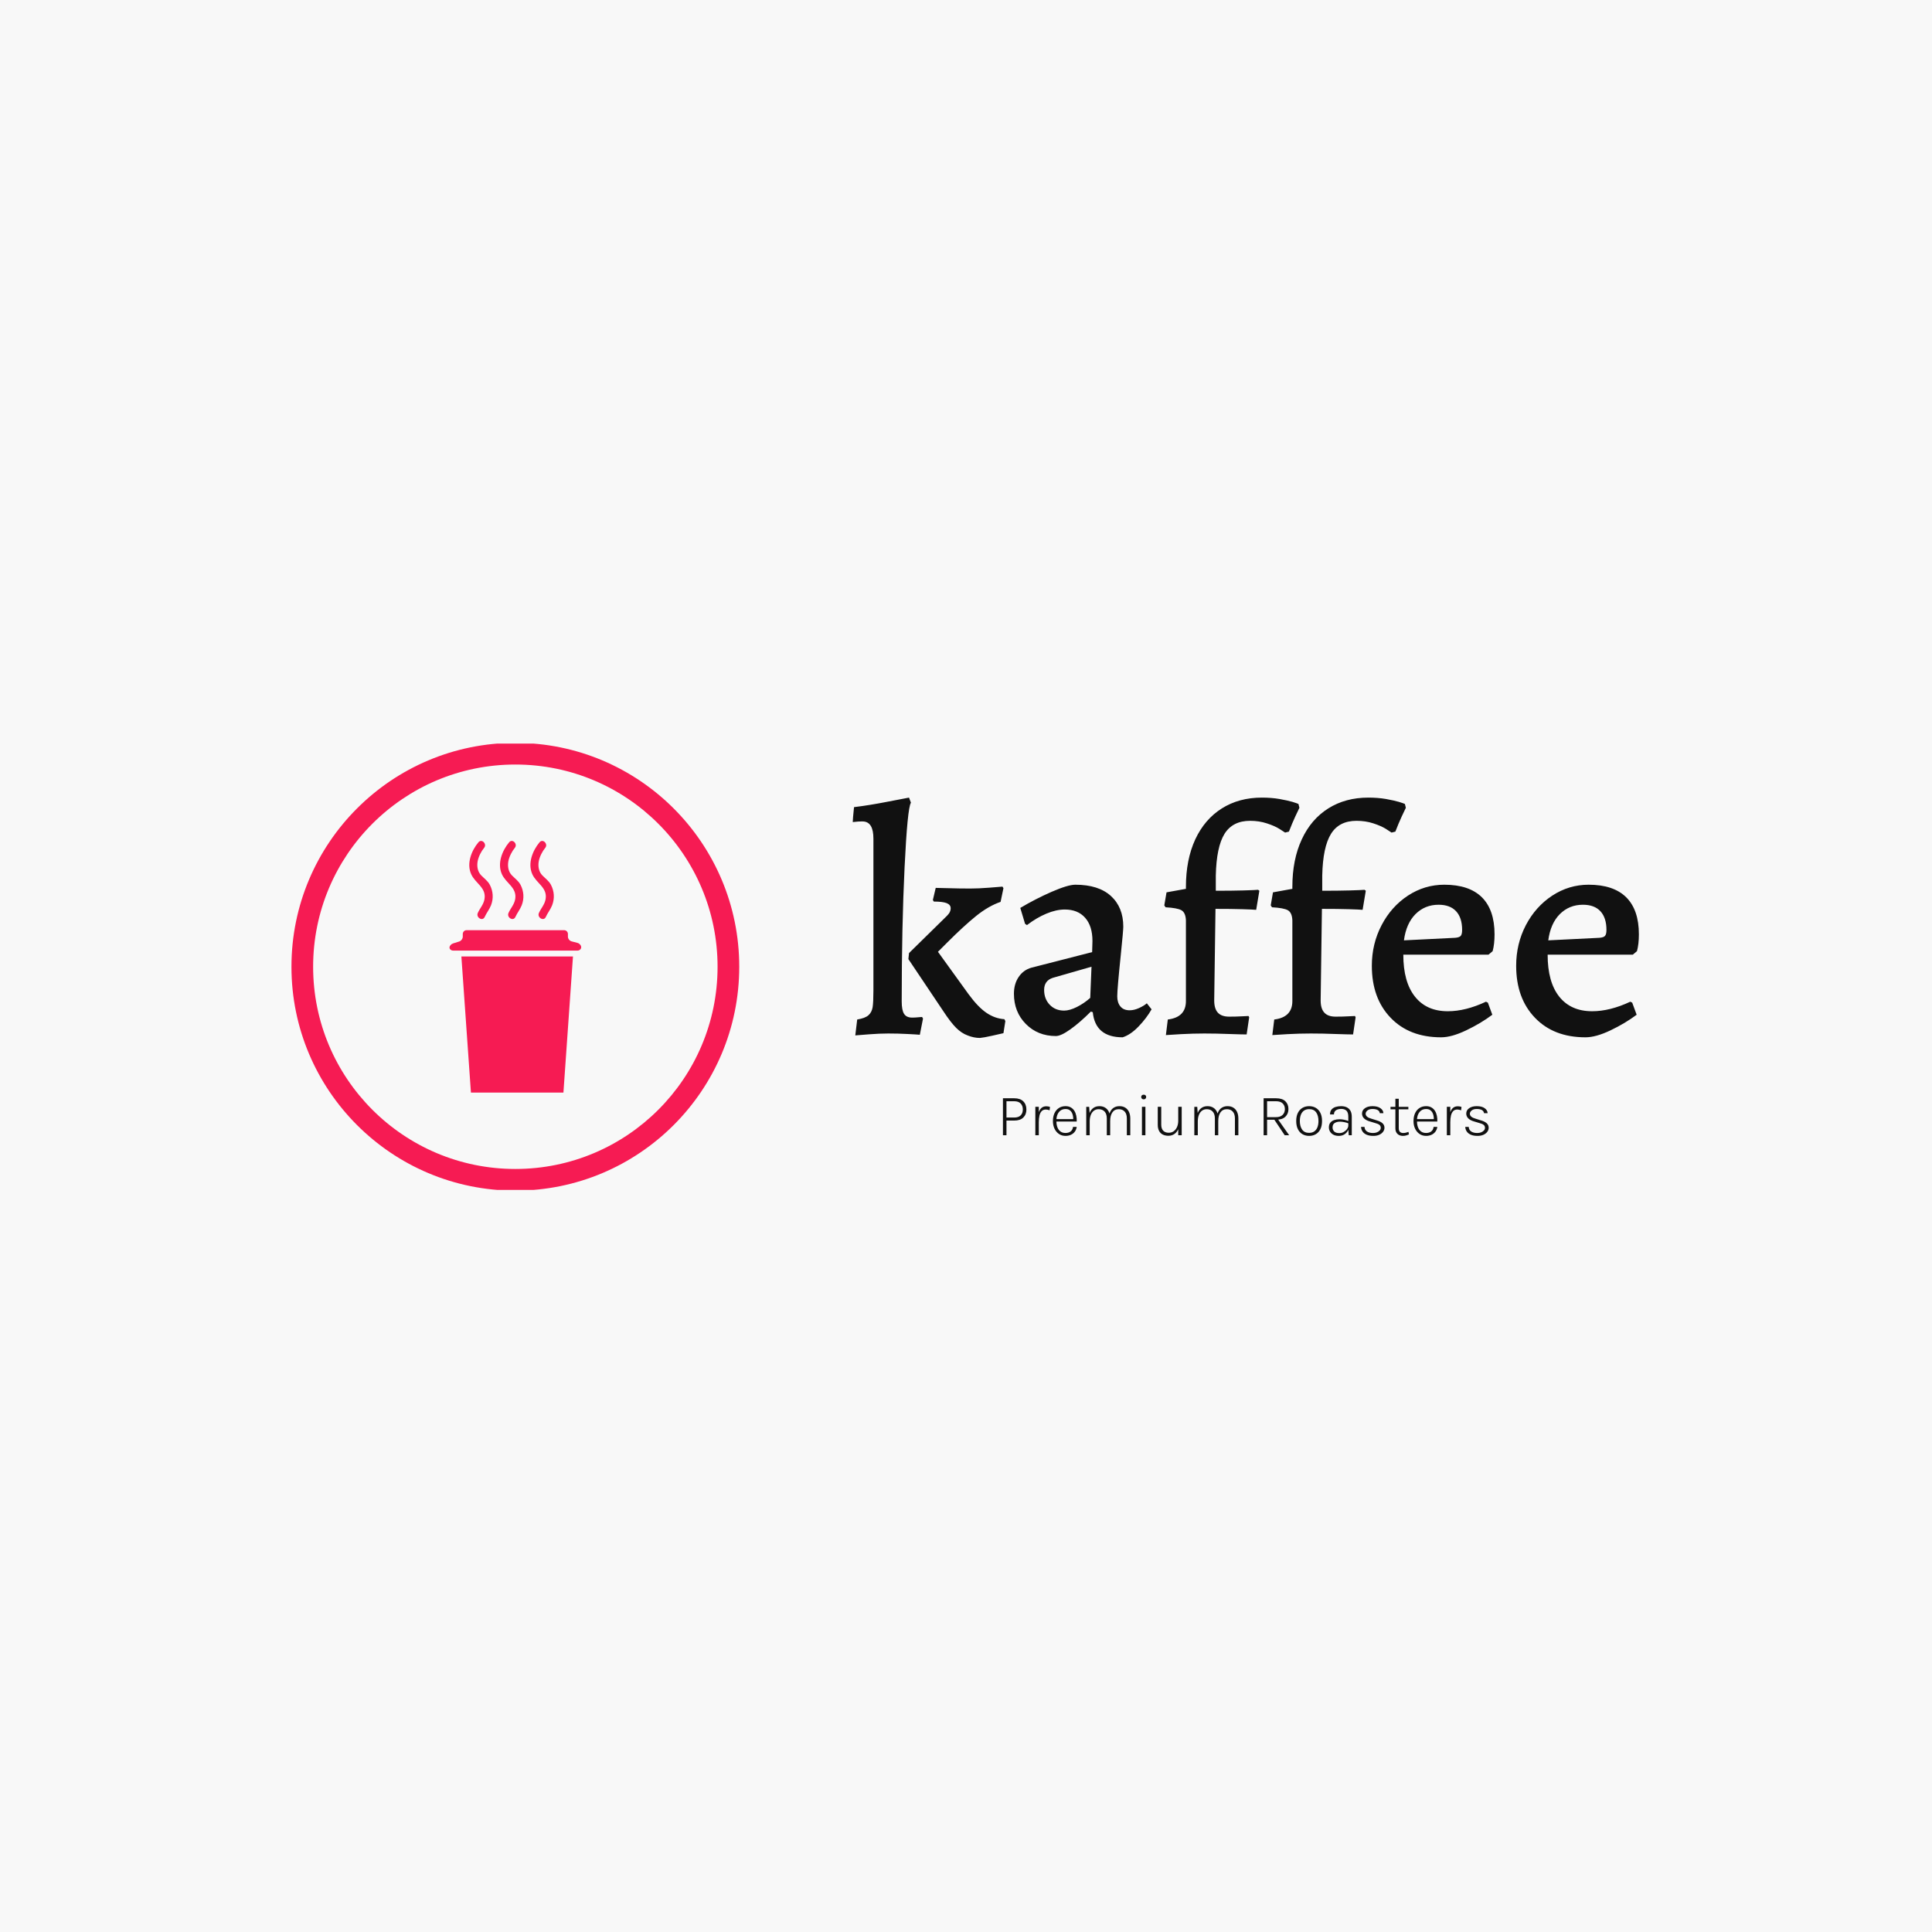 <svg xmlns="http://www.w3.org/2000/svg" version="1.1" xmlns:xlink="http://www.w3.org/1999/xlink" xmlns:svgjs="http://svgjs.dev/svgjs" width="1000" height="1000" viewBox="0 0 1000 1000"><rect width="1000" height="1000" fill="#f8f8f8"></rect><g transform="matrix(0.7,0,0,0.7,149.576,384.887)"><svg viewBox="0 0 396 131" data-background-color="#f8f8f8" preserveAspectRatio="xMidYMid meet" height="330" width="1000" xmlns="http://www.w3.org/2000/svg" xmlns:xlink="http://www.w3.org/1999/xlink"><g id="tight-bounds" transform="matrix(1,0,0,1,0.24,-0.22)"><svg viewBox="0 0 395.52 131.439" height="131.439" width="395.52"><g><svg viewBox="0 0 677.882 225.274" height="131.439" width="395.52"><g transform="matrix(1,0,0,1,282.362,27.545)"><svg viewBox="0 0 395.52 170.183" height="170.183" width="395.52"><g><svg viewBox="0 0 395.52 170.183" height="170.183" width="395.52"><g><svg viewBox="0 0 395.52 120.911" height="120.911" width="395.52"><g transform="matrix(1,0,0,1,0,0)"><svg width="395.52" viewBox="0.8 -37.1 123.64 37.8" height="120.911" data-palette-color="#111111"><path d="M1.5-2.2Q2.75-2.4 3.28-2.88 3.8-3.35 3.93-4.15 4.05-4.95 4.05-6.75L4.05-6.75 4.05-30.65Q4.05-33.3 2.4-33.35L2.4-33.35 2.15-33.35Q1.65-33.35 1.3-33.3 0.95-33.25 0.8-33.25L0.8-33.25 0.85-34.05 1-35.6Q3.45-35.9 6.15-36.43 8.85-36.95 9.65-37.1L9.65-37.1 9.95-36.3Q9.4-35.45 8.95-26.1 8.5-16.75 8.5-5.05L8.5-5.05Q8.5-3.65 8.88-3.08 9.25-2.5 10.15-2.5L10.15-2.5Q10.6-2.5 11.08-2.55 11.55-2.6 11.7-2.6L11.7-2.6 11.85-2.35 11.35 0.2Q10.85 0.15 9.43 0.08 8 0 6.4 0L6.4 0Q5 0 3.35 0.13 1.7 0.25 1.2 0.3L1.2 0.3 1.5-2.2ZM9.55-11.7L9.65-12.65 15.1-18Q15.75-18.6 15.98-18.95 16.2-19.3 16.2-19.7L16.2-19.7Q16.2-20.25 15.58-20.5 14.95-20.75 13.55-20.75L13.55-20.75 13.4-21 13.85-22.9Q14.4-22.9 15.98-22.85 17.55-22.8 19.3-22.8L19.3-22.8Q20.6-22.8 22.23-22.93 23.85-23.05 24.35-23.1L24.35-23.1 24.5-22.85 24.05-20.7Q22.15-20.05 20.2-18.48 18.25-16.9 15.65-14.3L15.65-14.3Q14.2-12.85 14.2-12.85L14.2-12.85 19-6.2Q20.5-4.15 21.83-3.25 23.15-2.35 24.65-2.25L24.65-2.25 24.8-1.95 24.5-0.05Q24.05 0.05 22.73 0.35 21.4 0.65 20.8 0.7L20.8 0.7Q19.85 0.7 18.85 0.3L18.85 0.3Q17.9-0.05 17.05-0.9 16.2-1.75 15.05-3.5L15.05-3.5 9.55-11.7ZM43.25 0.6Q38.95 0.6 38.55-3.35L38.55-3.35 38.25-3.45Q36.5-1.7 35.02-0.65 33.55 0.4 32.75 0.4L32.75 0.4Q29.9 0.4 28.02-1.5 26.15-3.4 26.15-6.25L26.15-6.25Q26.15-7.8 26.9-8.9 27.65-10 28.9-10.35L28.9-10.35 38.45-12.8 38.5-14.55Q38.5-16.9 37.35-18.2 36.2-19.5 34.15-19.5L34.15-19.5Q32.8-19.5 31.25-18.85 29.7-18.2 28.2-17.05L28.2-17.05 27.9-17.25 27.15-19.75Q29.5-21.15 32.07-22.28 34.65-23.4 35.8-23.4L35.8-23.4Q39.45-23.4 41.4-21.63 43.35-19.85 43.35-16.8L43.35-16.8Q43.35-16.2 42.95-12.3L42.95-12.3Q42.4-7 42.4-5.85L42.4-5.85Q42.4-4.85 42.9-4.25 43.4-3.65 44.35-3.65L44.35-3.65Q45.05-3.65 45.82-4 46.6-4.35 47.05-4.75L47.05-4.75 47.8-3.8Q47-2.4 45.75-1.1 44.5 0.2 43.25 0.6L43.25 0.6ZM34.05-3.6Q34.9-3.6 36.05-4.17 37.2-4.75 38.15-5.6L38.15-5.6 38.35-10.5 32.25-8.75Q30.9-8.3 30.9-6.85L30.9-6.85Q30.9-5.45 31.77-4.53 32.65-3.6 34.05-3.6L34.05-3.6ZM50.05 0.25L50.35-2.2Q53.2-2.55 53.2-5.1L53.2-5.1 53.2-17.8Q53.15-19 52.5-19.38 51.85-19.75 50-19.85L50-19.85 49.8-20.15 50.15-22.2 53.2-22.75 53.2-23.05Q53.2-27.35 54.67-30.53 56.15-33.7 58.85-35.4 61.55-37.1 65.15-37.1L65.15-37.1Q66.65-37.1 67.92-36.88 69.2-36.65 69.95-36.43 70.7-36.2 70.9-36.1L70.9-36.1 71.05-35.5Q70.9-35.2 70.4-34.13 69.9-33.05 69.4-31.75L69.4-31.75 68.8-31.6Q68.59-31.75 67.87-32.2 67.15-32.65 65.92-33.05 64.7-33.45 63.3-33.45L63.3-33.45Q60.55-33.45 59.27-31.4 58-29.35 57.9-24.85L57.9-24.85 57.9-22.45Q60.45-22.45 62.22-22.5 64-22.55 64.55-22.6L64.55-22.6 64.75-22.45 64.25-19.45Q63.75-19.5 62.05-19.55 60.35-19.6 57.85-19.6L57.85-19.6 57.65-5.2Q57.65-3.9 58.22-3.28 58.8-2.65 60-2.65L60-2.65Q61.15-2.65 61.97-2.7 62.8-2.75 63.05-2.75L63.05-2.75 63.15-2.55 62.75 0.15Q62 0.15 60 0.08 58 0 56.1 0L56.1 0Q54.35 0 52.47 0.1 50.6 0.2 50.05 0.25L50.05 0.25ZM66.79 0.25L67.09-2.2Q69.94-2.55 69.94-5.1L69.94-5.1 69.94-17.8Q69.89-19 69.24-19.38 68.59-19.75 66.74-19.85L66.74-19.85 66.54-20.15 66.89-22.2 69.94-22.75 69.94-23.05Q69.94-27.35 71.42-30.53 72.89-33.7 75.59-35.4 78.29-37.1 81.89-37.1L81.89-37.1Q83.39-37.1 84.67-36.88 85.94-36.65 86.69-36.43 87.44-36.2 87.64-36.1L87.64-36.1 87.79-35.5Q87.64-35.2 87.14-34.13 86.64-33.05 86.14-31.75L86.14-31.75 85.54-31.6Q85.34-31.75 84.62-32.2 83.89-32.65 82.67-33.05 81.44-33.45 80.04-33.45L80.04-33.45Q77.29-33.45 76.02-31.4 74.74-29.35 74.64-24.85L74.64-24.85 74.64-22.45Q77.19-22.45 78.97-22.5 80.74-22.55 81.29-22.6L81.29-22.6 81.49-22.45 80.99-19.45Q80.49-19.5 78.79-19.55 77.09-19.6 74.59-19.6L74.59-19.6 74.39-5.2Q74.39-3.9 74.97-3.28 75.54-2.65 76.74-2.65L76.74-2.65Q77.89-2.65 78.72-2.7 79.54-2.75 79.79-2.75L79.79-2.75 79.89-2.55 79.49 0.15Q78.74 0.15 76.74 0.08 74.74 0 72.84 0L72.84 0Q71.09 0 69.22 0.1 67.34 0.2 66.79 0.25L66.79 0.25ZM93.34 0.6Q88.34 0.6 85.39-2.48 82.44-5.55 82.44-10.65L82.44-10.65Q82.44-14.1 83.97-17.03 85.49-19.95 88.11-21.68 90.74-23.4 93.84-23.4L93.84-23.4Q97.74-23.4 99.74-21.43 101.74-19.45 101.74-15.6L101.74-15.6Q101.74-14.05 101.44-12.95L101.44-12.95 100.79-12.4 87.39-12.4Q87.39-8.1 89.22-5.8 91.04-3.5 94.39-3.5L94.39-3.5Q97.19-3.5 100.39-5L100.39-5 100.69-4.85 101.39-2.95Q99.59-1.6 97.29-0.5 94.99 0.6 93.34 0.6L93.34 0.6ZM87.49-14.65L95.54-15.05Q96.19-15.1 96.42-15.35 96.64-15.6 96.64-16.3L96.64-16.3Q96.64-18.2 95.69-19.23 94.74-20.25 92.94-20.25L92.94-20.25Q90.79-20.25 89.31-18.78 87.84-17.3 87.49-14.65L87.49-14.65ZM116.04 0.6Q111.04 0.6 108.09-2.48 105.14-5.55 105.14-10.65L105.14-10.65Q105.14-14.1 106.66-17.03 108.19-19.95 110.81-21.68 113.44-23.4 116.54-23.4L116.54-23.4Q120.44-23.4 122.44-21.43 124.44-19.45 124.44-15.6L124.44-15.6Q124.44-14.05 124.14-12.95L124.14-12.95 123.49-12.4 110.09-12.4Q110.09-8.1 111.91-5.8 113.74-3.5 117.09-3.5L117.09-3.5Q119.89-3.5 123.09-5L123.09-5 123.39-4.85 124.09-2.95Q122.29-1.6 119.99-0.5 117.69 0.6 116.04 0.6L116.04 0.6ZM110.19-14.65L118.24-15.05Q118.89-15.1 119.11-15.35 119.34-15.6 119.34-16.3L119.34-16.3Q119.34-18.2 118.39-19.23 117.44-20.25 115.64-20.25L115.64-20.25Q113.49-20.25 112.01-18.78 110.54-17.3 110.19-14.65L110.19-14.65Z" opacity="1" transform="matrix(1,0,0,1,0,0)" fill="#111111" class="undefined-text-0" data-fill-palette-color="primary" id="text-0"></path></svg></g></svg></g><g transform="matrix(1,0,0,1,75.544,149.455)"><svg viewBox="0 0 244.431 20.728" height="20.728" width="244.431"><g transform="matrix(1,0,0,1,0,0)"><svg width="244.431" viewBox="5.18 -33.88 405.91 34.43" height="20.728" data-palette-color="#111111"><path d="M8.13 0L5.18 0 5.18-30.88 14.6-30.88Q19.63-30.88 22.2-28.3 24.78-25.73 24.78-21.5L24.78-21.5Q24.78-17.32 22.2-14.79 19.63-12.25 14.6-12.25L14.6-12.25 8.13-12.25 8.13 0ZM8.13-28.4L8.13-14.78 14.6-14.78Q18.13-14.78 19.96-16.56 21.8-18.35 21.8-21.5L21.8-21.5Q21.8-24.7 19.96-26.55 18.13-28.4 14.6-28.4L14.6-28.4 8.13-28.4ZM35.15 0L32.25 0 32.25-23.75 35.15-23.75 35.15 0ZM35.15-10.88L34.07-10.88Q34.07-15.33 34.85-18.28 35.62-21.23 37.25-22.7 38.87-24.18 41.4-24.18L41.4-24.18Q42.27-24.18 43.01-24.05 43.75-23.93 44.5-23.65L44.5-23.65 44.17-20.83Q43.45-21.1 42.57-21.29 41.7-21.48 41.05-21.48L41.05-21.48Q38.82-21.48 37.53-20.13 36.25-18.78 35.7-16.39 35.15-14 35.15-10.88L35.15-10.88ZM57.47 0.55L57.47 0.55Q54.37 0.55 52.01-1.04 49.65-2.63 48.3-5.41 46.95-8.2 46.95-11.78L46.95-11.78Q46.95-15.68 48.28-18.48 49.62-21.28 51.98-22.78 54.34-24.28 57.47-24.28L57.47-24.28Q60.09-24.28 61.93-23.21 63.77-22.15 64.9-20.33 66.02-18.5 66.48-16.2 66.95-13.9 66.84-11.45L66.84-11.45 49.32-11.45 49.32-13.45 65.07-13.45 63.92-12.7Q64-14.33 63.73-15.94 63.47-17.55 62.76-18.9 62.05-20.25 60.77-21.08 59.5-21.9 57.5-21.9L57.5-21.9Q54.95-21.9 53.25-20.59 51.55-19.28 50.71-17.19 49.87-15.1 49.87-12.73L49.87-12.73 49.87-11.5Q49.87-8.78 50.71-6.6 51.55-4.42 53.23-3.15 54.92-1.88 57.47-1.88L57.47-1.88Q60.09-1.88 61.76-3.16 63.42-4.45 63.75-6.95L63.75-6.95 66.84-6.95Q66.47-4.58 65.18-2.9 63.9-1.23 61.92-0.34 59.95 0.55 57.47 0.55ZM111.59 0L108.72 0 108.72-13.98Q108.72-17.75 106.92-19.75 105.12-21.75 101.99-21.75L101.99-21.75Q98.44-21.75 96.62-19.06 94.79-16.38 94.79-11.9L94.79-11.9 93.32-11.9Q93.32-14.83 93.92-17.14 94.52-19.45 95.69-21.04 96.87-22.63 98.61-23.45 100.34-24.28 102.62-24.28L102.62-24.28Q105.37-24.28 107.38-23.05 109.39-21.83 110.49-19.51 111.59-17.2 111.59-13.98L111.59-13.98 111.59 0ZM77.69 0L74.79 0 74.79-23.73 77.24-23.73 77.59-18.6Q78.67-21.28 80.74-22.78 82.82-24.28 85.82-24.28L85.82-24.28Q88.57-24.28 90.58-23.05 92.59-21.83 93.69-19.51 94.79-17.2 94.79-13.98L94.79-13.98 94.79 0 91.97 0 91.97-13.98Q91.97-17.75 90.16-19.75 88.34-21.75 85.17-21.75L85.17-21.75Q82.84-21.75 81.16-20.48 79.47-19.2 78.58-16.9 77.69-14.6 77.69-11.53L77.69-11.53 77.69 0ZM122.79-29.98L122.79-29.98Q121.87-29.98 121.29-30.55 120.72-31.13 120.72-32L120.72-32Q120.72-32.85 121.29-33.36 121.87-33.88 122.79-33.88L122.79-33.88Q123.77-33.88 124.31-33.36 124.87-32.85 124.87-32L124.87-32Q124.87-31.13 124.31-30.55 123.77-29.98 122.79-29.98ZM124.24 0L121.34 0 121.34-23.75 124.24-23.75 124.24 0ZM151.66 0L151.66-23.75 154.56-23.75 154.56 0 151.66 0ZM134.56-8.7L134.56-23.75 137.46-23.75 137.46-8.85Q137.46-5.55 139.08-3.81 140.69-2.08 143.74-2.08L143.74-2.08Q146.24-2.08 148.01-3.43 149.79-4.78 150.73-7.05 151.66-9.33 151.66-12.08L151.66-12.08 153.04-12.08Q153.04-8.28 151.86-5.45 150.69-2.63 148.54-1.09 146.39 0.45 143.44 0.45L143.44 0.45Q140.69 0.45 138.7-0.58 136.71-1.6 135.64-3.64 134.56-5.68 134.56-8.7L134.56-8.7ZM201.91 0L199.04 0 199.04-13.98Q199.04-17.75 197.24-19.75 195.44-21.75 192.31-21.75L192.31-21.75Q188.76-21.75 186.94-19.06 185.11-16.38 185.11-11.9L185.11-11.9 183.64-11.9Q183.64-14.83 184.24-17.14 184.84-19.45 186.01-21.04 187.19-22.63 188.92-23.45 190.66-24.28 192.94-24.28L192.94-24.28Q195.69-24.28 197.7-23.05 199.71-21.83 200.81-19.51 201.91-17.2 201.91-13.98L201.91-13.98 201.91 0ZM168.01 0L165.11 0 165.11-23.73 167.56-23.73 167.91-18.6Q168.99-21.28 171.06-22.78 173.14-24.28 176.14-24.28L176.14-24.28Q178.89-24.28 180.9-23.05 182.91-21.83 184.01-19.51 185.11-17.2 185.11-13.98L185.11-13.98 185.11 0 182.29 0 182.29-13.98Q182.29-17.75 180.47-19.75 178.66-21.75 175.49-21.75L175.49-21.75Q173.16-21.75 171.47-20.48 169.79-19.2 168.9-16.9 168.01-14.6 168.01-11.53L168.01-11.53 168.01 0ZM225.91 0L223.01 0 223.01-30.88 233.43-30.88Q238.58-30.88 241.17-28.39 243.76-25.9 243.76-21.9L243.76-21.9Q243.76-17.93 241.17-15.44 238.58-12.95 233.43-12.95L233.43-12.95 225.91-12.95 225.91 0ZM244.36 0L240.63 0 231.43-13.78 234.66-13.78 244.36 0ZM225.91-28.4L225.91-15.1 233.28-15.1Q236.96-15.1 238.87-16.96 240.78-18.82 240.78-21.8L240.78-21.8Q240.78-24.85 238.89-26.63 237.01-28.4 233.43-28.4L233.43-28.4 225.91-28.4ZM261.05 0.55L261.05 0.55Q257.88 0.55 255.45-0.88 253.03-2.3 251.64-5.08 250.25-7.85 250.25-11.88L250.25-11.88Q250.25-15.9 251.64-18.66 253.03-21.43 255.45-22.85 257.88-24.28 261.05-24.28L261.05-24.28Q264.23-24.28 266.65-22.85 269.08-21.43 270.45-18.66 271.83-15.9 271.83-11.88L271.83-11.88Q271.83-7.85 270.45-5.08 269.08-2.3 266.65-0.88 264.23 0.55 261.05 0.55ZM261-1.98L261-1.98Q263.63-1.98 265.38-3.21 267.13-4.45 267.99-6.68 268.85-8.9 268.85-11.88L268.85-11.88Q268.85-16.35 266.94-19.07 265.03-21.8 261.1-21.8L261.1-21.8Q258.48-21.8 256.74-20.56 255-19.33 254.14-17.09 253.28-14.85 253.28-11.88L253.28-11.88Q253.28-7.43 255.19-4.7 257.1-1.98 261-1.98ZM296.68 0L294.15 0 293.78-4.93 293.78-15.43Q293.78-19 292.23-20.5 290.68-22 287.8-22L287.8-22Q286.2-22 284.82-21.54 283.45-21.08 282.63-20.06 281.8-19.05 281.8-17.4L281.8-17.4 278.5-17.4Q278.5-19.93 279.75-21.44 281-22.95 283.11-23.61 285.23-24.28 287.8-24.28L287.8-24.28Q290.35-24.28 292.35-23.39 294.35-22.5 295.51-20.54 296.68-18.57 296.68-15.38L296.68-15.38 296.68 0ZM285.9 0.55L285.9 0.55Q283.05 0.55 281.2-0.49 279.35-1.53 278.45-3.15 277.55-4.78 277.55-6.5L277.55-6.5Q277.55-9 278.76-10.5 279.98-12 282.01-12.68 284.05-13.35 286.48-13.35L286.48-13.35Q288.3-13.35 290.26-12.94 292.23-12.53 294.03-11.8L294.03-11.8 294.03-9.85Q292.48-10.53 290.45-10.93 288.43-11.33 286.78-11.33L286.78-11.33Q284.23-11.33 282.43-10.23 280.63-9.13 280.63-6.5L280.63-6.5Q280.63-4.53 281.96-3.15 283.3-1.78 286.28-1.78L286.28-1.78Q288.3-1.78 290-2.75 291.7-3.73 292.74-5.18 293.78-6.63 293.78-8.1L293.78-8.1 294.5-8.1Q294.5-5.83 293.44-3.85 292.38-1.88 290.44-0.66 288.5 0.55 285.9 0.55ZM314.7 0.55L314.7 0.55Q311.25 0.55 309.01-0.45 306.77-1.45 305.65-3.15 304.52-4.85 304.42-6.95L304.42-6.95 307.32-6.95Q307.47-4.42 309.36-3.14 311.25-1.85 314.52-1.85L314.52-1.85Q316.22-1.85 317.67-2.41 319.12-2.98 320.01-3.96 320.9-4.95 320.9-6.2L320.9-6.2Q320.9-7.8 319.72-8.7 318.55-9.6 316-10.25L316-10.25 311.67-11.55Q308.55-12.45 306.9-14.11 305.25-15.78 305.25-18.1L305.25-18.1Q305.25-20.9 307.67-22.59 310.1-24.28 314-24.28L314-24.28Q318.25-24.28 320.62-22.6 323-20.93 323.12-18.43L323.12-18.43 320.12-18.43Q319.85-20.2 318.3-21.06 316.75-21.93 314-21.93L314-21.93Q311.27-21.93 309.77-20.68 308.27-19.43 308.27-17.95L308.27-17.95Q308.27-15.1 313.17-13.78L313.17-13.78 317.42-12.45Q320.62-11.55 322.31-10.05 324-8.55 324-6.2L324-6.2Q324-4.48 322.88-2.93 321.77-1.38 319.7-0.41 317.62 0.55 314.7 0.55ZM339.47 0.55L339.47 0.55Q337.62 0.55 336.18-0.18 334.75-0.9 333.93-2.33 333.12-3.75 333.12-5.85L333.12-5.85 333.12-30.48 335.94-30.48 335.94-5.9Q335.94-1.85 339.69-1.85L339.69-1.85Q340.8-1.85 341.8-2.1 342.8-2.35 344.05-2.8L344.05-2.8 344.44-0.68Q343.22-0.13 342 0.21 340.77 0.55 339.47 0.55ZM343.97-21.63L329.05-21.63 329.05-23.73 343.97-23.73 343.97-21.63ZM358.79 0.55L358.79 0.55Q355.69 0.55 353.33-1.04 350.97-2.63 349.62-5.41 348.27-8.2 348.27-11.78L348.27-11.78Q348.27-15.68 349.61-18.48 350.94-21.28 353.31-22.78 355.67-24.28 358.79-24.28L358.79-24.28Q361.42-24.28 363.25-23.21 365.09-22.15 366.22-20.33 367.34-18.5 367.81-16.2 368.27-13.9 368.17-11.45L368.17-11.45 350.64-11.45 350.64-13.45 366.39-13.45 365.24-12.7Q365.32-14.33 365.06-15.94 364.79-17.55 364.08-18.9 363.37-20.25 362.09-21.08 360.82-21.9 358.82-21.9L358.82-21.9Q356.27-21.9 354.57-20.59 352.87-19.28 352.03-17.19 351.19-15.1 351.19-12.73L351.19-12.73 351.19-11.5Q351.19-8.78 352.03-6.6 352.87-4.42 354.56-3.15 356.24-1.88 358.79-1.88L358.79-1.88Q361.42-1.88 363.08-3.16 364.74-4.45 365.07-6.95L365.07-6.95 368.17-6.95Q367.79-4.58 366.5-2.9 365.22-1.23 363.24-0.34 361.27 0.55 358.79 0.55ZM379.01 0L376.12 0 376.12-23.75 379.01-23.75 379.01 0ZM379.01-10.88L377.94-10.88Q377.94-15.33 378.72-18.28 379.49-21.23 381.12-22.7 382.74-24.18 385.26-24.18L385.26-24.18Q386.14-24.18 386.88-24.05 387.62-23.93 388.37-23.65L388.37-23.65 388.04-20.83Q387.31-21.1 386.44-21.29 385.56-21.48 384.92-21.48L384.92-21.48Q382.69-21.48 381.4-20.13 380.12-18.78 379.56-16.39 379.01-14 379.01-10.88L379.01-10.88ZM401.79 0.55L401.79 0.55Q398.34 0.55 396.1-0.45 393.86-1.45 392.74-3.15 391.61-4.85 391.51-6.95L391.51-6.95 394.41-6.95Q394.56-4.42 396.45-3.14 398.34-1.85 401.61-1.85L401.61-1.85Q403.31-1.85 404.76-2.41 406.21-2.98 407.1-3.96 407.99-4.95 407.99-6.2L407.99-6.2Q407.99-7.8 406.81-8.7 405.64-9.6 403.09-10.25L403.09-10.25 398.76-11.55Q395.64-12.45 393.99-14.11 392.34-15.78 392.34-18.1L392.34-18.1Q392.34-20.9 394.76-22.59 397.19-24.28 401.09-24.28L401.09-24.28Q405.34-24.28 407.71-22.6 410.09-20.93 410.21-18.43L410.21-18.43 407.21-18.43Q406.94-20.2 405.39-21.06 403.84-21.93 401.09-21.93L401.09-21.93Q398.36-21.93 396.86-20.68 395.36-19.43 395.36-17.95L395.36-17.95Q395.36-15.1 400.26-13.78L400.26-13.78 404.51-12.45Q407.71-11.55 409.4-10.05 411.09-8.55 411.09-6.2L411.09-6.2Q411.09-4.48 409.98-2.93 408.86-1.38 406.79-0.41 404.71 0.55 401.79 0.55Z" opacity="1" transform="matrix(1,0,0,1,0,0)" fill="#111111" class="undefined-text-1" data-fill-palette-color="secondary" id="text-1"></path></svg></g></svg></g></svg></g></svg></g><g><svg viewBox="0 0 225.274 225.274" height="225.274" width="225.274"><g><svg></svg></g><g id="icon-0"><svg viewBox="0 0 225.274 225.274" height="225.274" width="225.274"><g><path d="M0 112.637c0-62.208 50.429-112.637 112.637-112.637 62.208 0 112.637 50.429 112.637 112.637 0 62.208-50.429 112.637-112.637 112.637-62.208 0-112.637-50.429-112.637-112.637zM112.637 214.37c56.186 0 101.733-45.547 101.733-101.733 0-56.186-45.547-101.733-101.733-101.733-56.186 0-101.733 45.547-101.733 101.733 0 56.186 45.547 101.733 101.733 101.733z" data-fill-palette-color="accent" fill="#f61b53" stroke="transparent"></path></g><g transform="matrix(1,0,0,1,79.511,49.343)"><svg viewBox="0 0 66.251 126.588" height="126.588" width="66.251"><g><svg xmlns="http://www.w3.org/2000/svg" xmlns:xlink="http://www.w3.org/1999/xlink" version="1.1" x="0" y="0" viewBox="0.471 0.453 99.201 189.547" enable-background="new 0 0 100 190.153" xml:space="preserve" width="66.251" height="126.588" class="icon-wb-0" data-fill-palette-color="accent" id="wb-0"><g fill="#f61b53" data-fill-palette-color="accent"><polygon fill="#f61b53" points="86.282,190.153 16.625,190.153 9.417,87.497 93.484,87.497  " data-fill-palette-color="accent"></polygon><g fill="#f61b53" data-fill-palette-color="accent"><path fill="#f61b53" d="M99.672 80.529c0 1.391-1.275 2.529-2.835 2.529H3.305c-1.559 0-2.834-1.025-2.834-2.279s1.217-2.66 2.705-3.126l4.59-1.436c1.488-0.466 2.705-2.122 2.705-3.681v-2.018c0-1.559 1.275-2.834 2.834-2.834h73.532c1.56 0 2.835 1.275 2.835 2.834v2.018c0 1.559 1.233 3.159 2.741 3.555l4.518 1.188C98.438 77.676 99.672 79.139 99.672 80.529z" data-fill-palette-color="accent"></path></g></g><g fill="#f61b53" data-fill-palette-color="accent"><g fill="#f61b53" data-fill-palette-color="accent"><path fill="#f61b53" d="M22.271 1.46c-5.315 6.353-9.067 15.971-5.484 24.001 3.123 7 11.552 10.077 10.042 18.829-0.713 4.136-3.417 6.776-5.027 10.389-1.561 3.502 3.608 6.557 5.181 3.028 1.346-3.02 3.511-5.597 4.751-8.759 2.017-5.14 1.634-10.656-0.916-15.5-1.525-2.899-4.317-4.827-6.53-7.134-2.699-2.813-3.277-6.867-2.611-10.547 0.636-3.52 2.777-7.603 4.836-10.065C28.978 2.756 24.757-1.512 22.271 1.46L22.271 1.46z" data-fill-palette-color="accent"></path></g></g><g fill="#f61b53" data-fill-palette-color="accent"><g fill="#f61b53" data-fill-palette-color="accent"><path fill="#f61b53" d="M45.399 1.46c-5.314 6.353-9.066 15.971-5.484 24.001 3.122 7 11.55 10.077 10.041 18.829-0.713 4.136-3.417 6.776-5.026 10.389-1.56 3.502 3.609 6.557 5.181 3.028 1.346-3.02 3.51-5.598 4.75-8.759 2.016-5.14 1.634-10.656-0.915-15.5-1.525-2.899-4.316-4.827-6.529-7.134-2.699-2.813-3.276-6.867-2.611-10.547 0.636-3.52 2.777-7.603 4.836-10.065C52.105 2.756 47.884-1.512 45.399 1.46L45.399 1.46z" data-fill-palette-color="accent"></path></g></g><g fill="#f61b53" data-fill-palette-color="accent"><g fill="#f61b53" data-fill-palette-color="accent"><path fill="#f61b53" d="M68.31 1.46c-5.315 6.353-9.067 15.971-5.484 24.001 3.122 7 11.552 10.077 10.042 18.829-0.713 4.136-3.417 6.776-5.027 10.389-1.561 3.502 3.608 6.557 5.182 3.028 1.346-3.02 3.511-5.597 4.751-8.759 2.017-5.14 1.634-10.656-0.915-15.5-1.526-2.899-4.317-4.827-6.531-7.134-2.699-2.813-3.276-6.867-2.611-10.547 0.637-3.521 2.777-7.603 4.837-10.065C75.017 2.757 70.795-1.511 68.31 1.46L68.31 1.46z" data-fill-palette-color="accent"></path></g></g></svg></g></svg></g></svg></g></svg></g></svg></g><defs></defs></svg><rect width="395.52" height="131.439" fill="none" stroke="none" visibility="hidden"></rect></g></svg></g></svg>